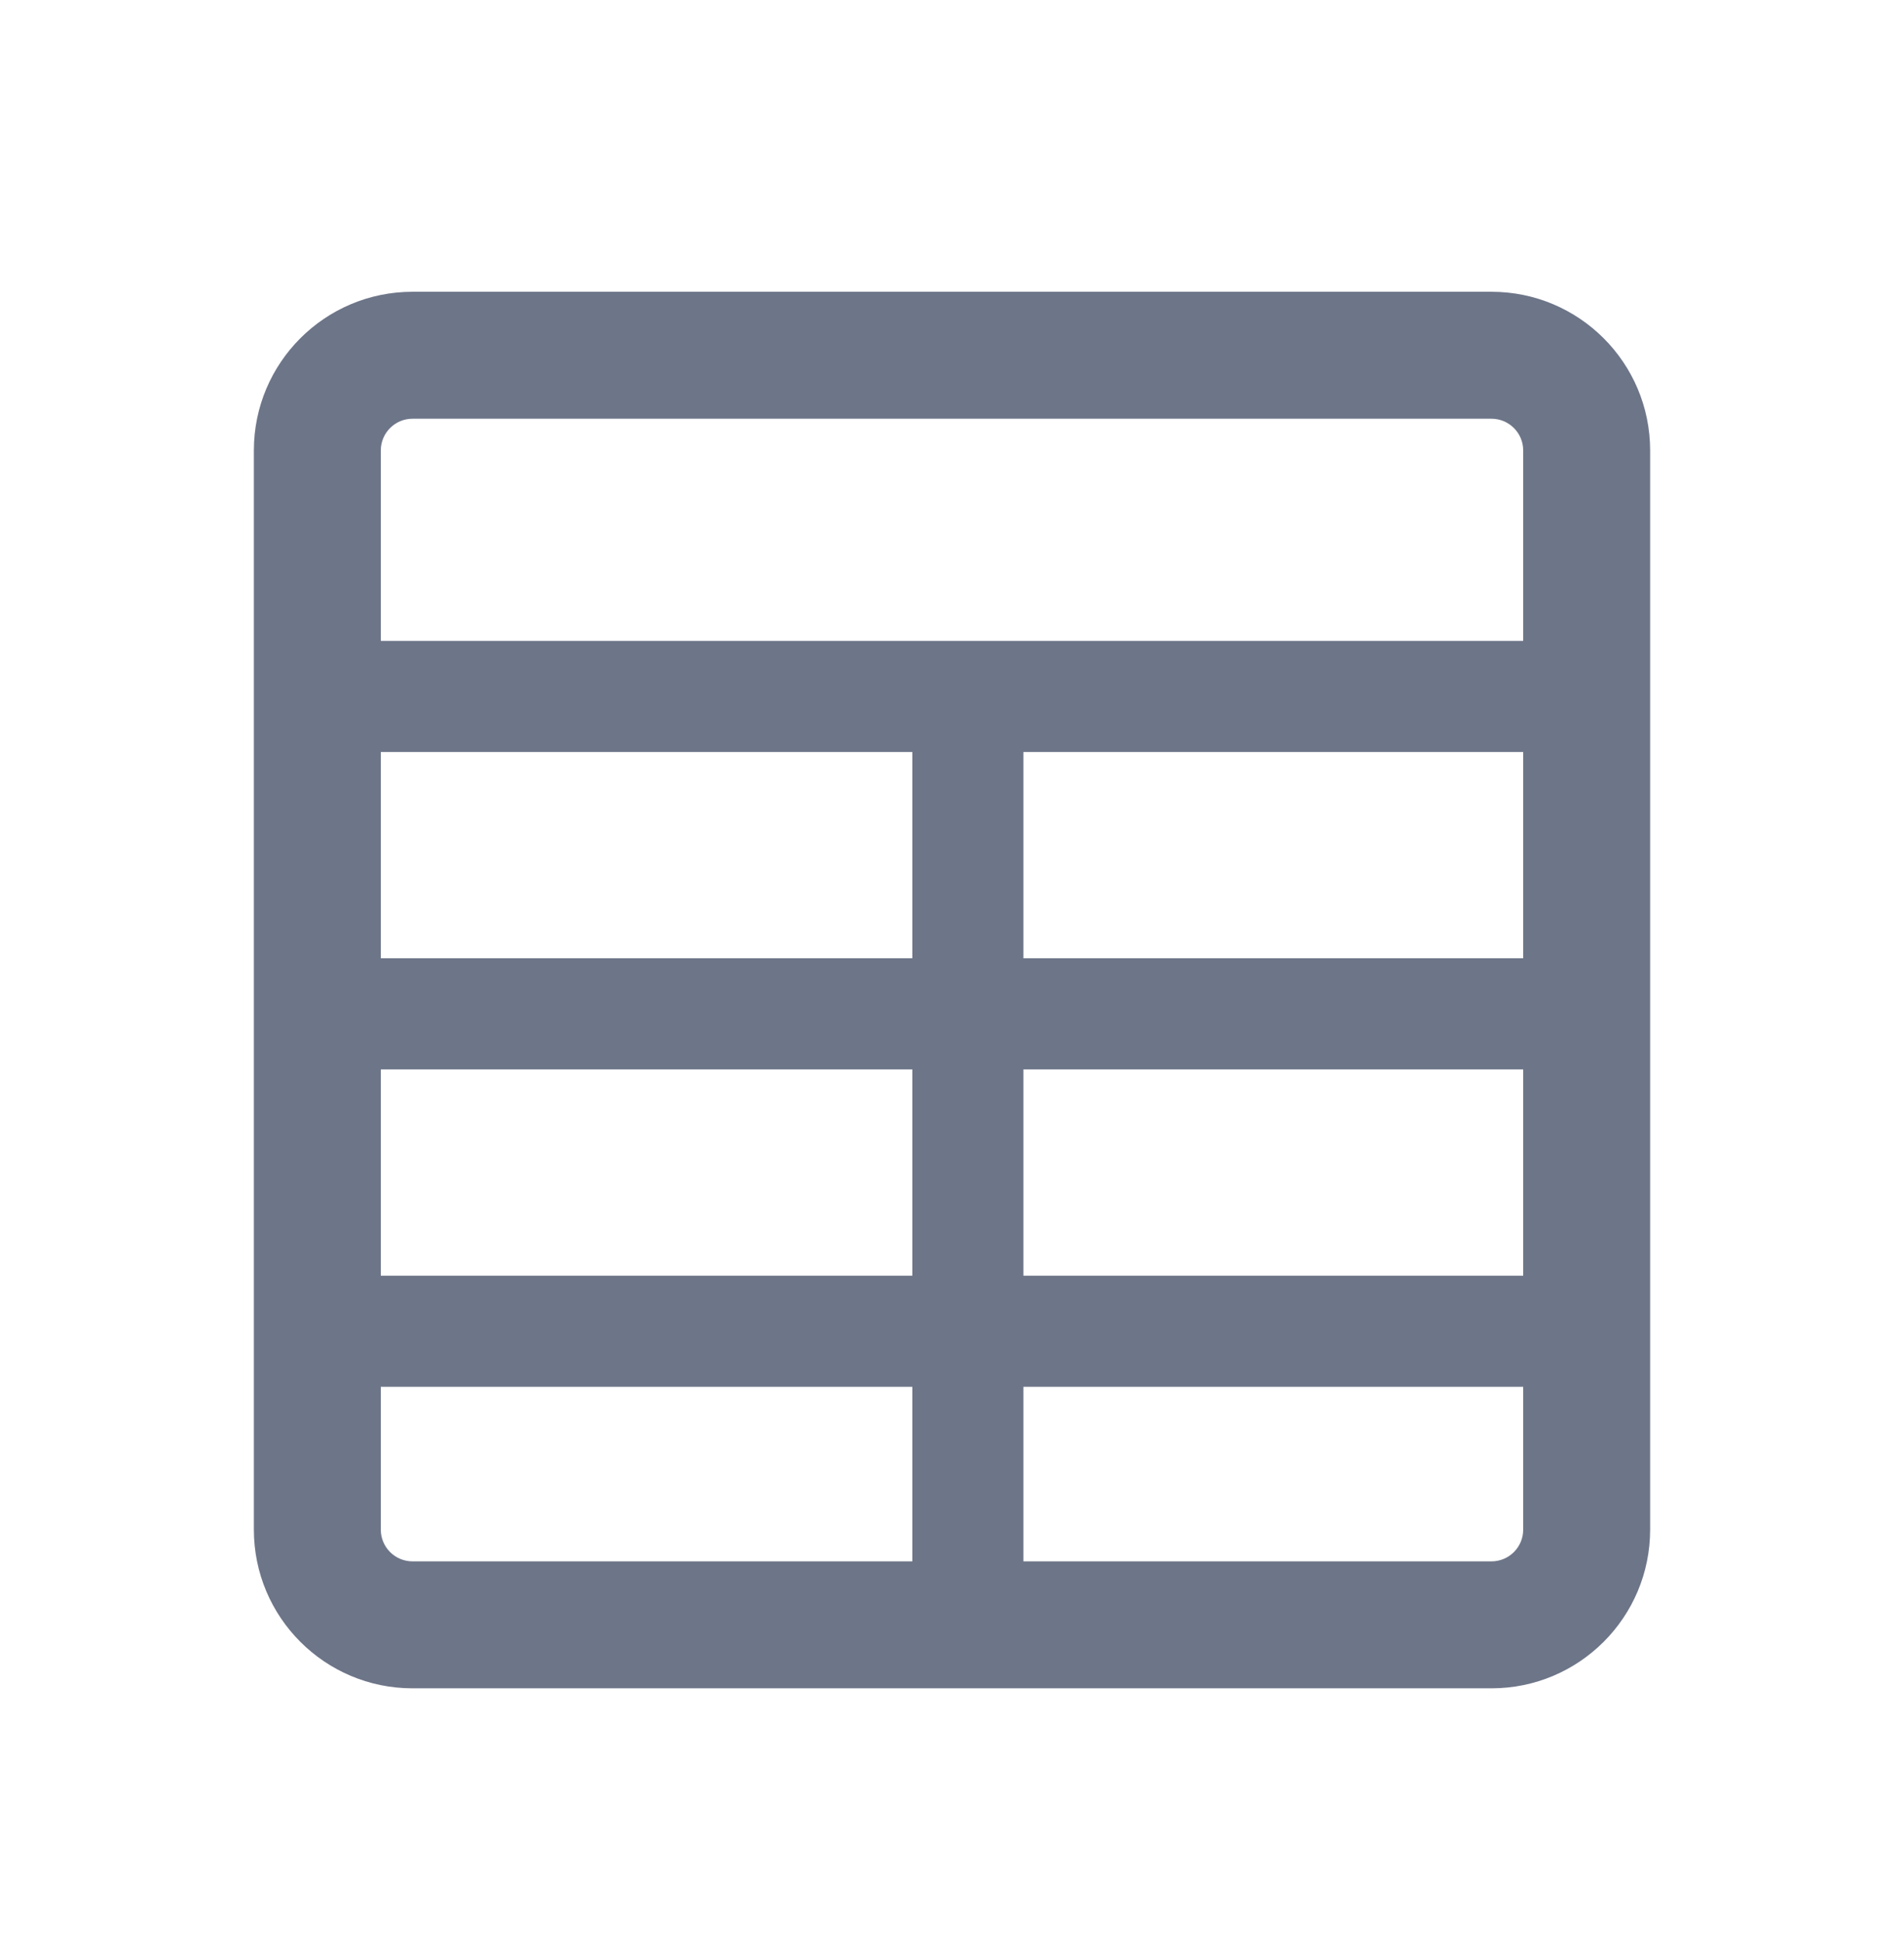 <svg width="48" height="49" viewBox="0 0 48 49" fill="none" xmlns="http://www.w3.org/2000/svg">
<path fill-rule="evenodd" clip-rule="evenodd" d="M6.4 11.354C6.4 9.145 8.191 7.354 10.4 7.354H37.6C39.809 7.354 41.6 9.145 41.6 11.354V38.554C41.6 40.763 39.809 42.554 37.6 42.554H10.4C8.191 42.554 6.4 40.763 6.4 38.554V11.354ZM10.4 10.554C9.958 10.554 9.6 10.912 9.6 11.354V16.154H38.4V11.354C38.4 10.912 38.042 10.554 37.6 10.554H10.4ZM9.6 24.154V18.954H23V24.154H9.6ZM23 26.954H9.6V32.154H23L23 26.954ZM25.8 32.154L25.8 26.954H38.4V32.154H25.8ZM23 34.954H9.6V38.554C9.6 38.996 9.958 39.354 10.4 39.354H23V34.954ZM25.8 39.354V34.954H38.4V38.554C38.4 38.996 38.042 39.354 37.6 39.354H25.8ZM25.8 24.154V18.954H38.4V24.154H25.8Z" fill="#6D7588"/>
</svg>
